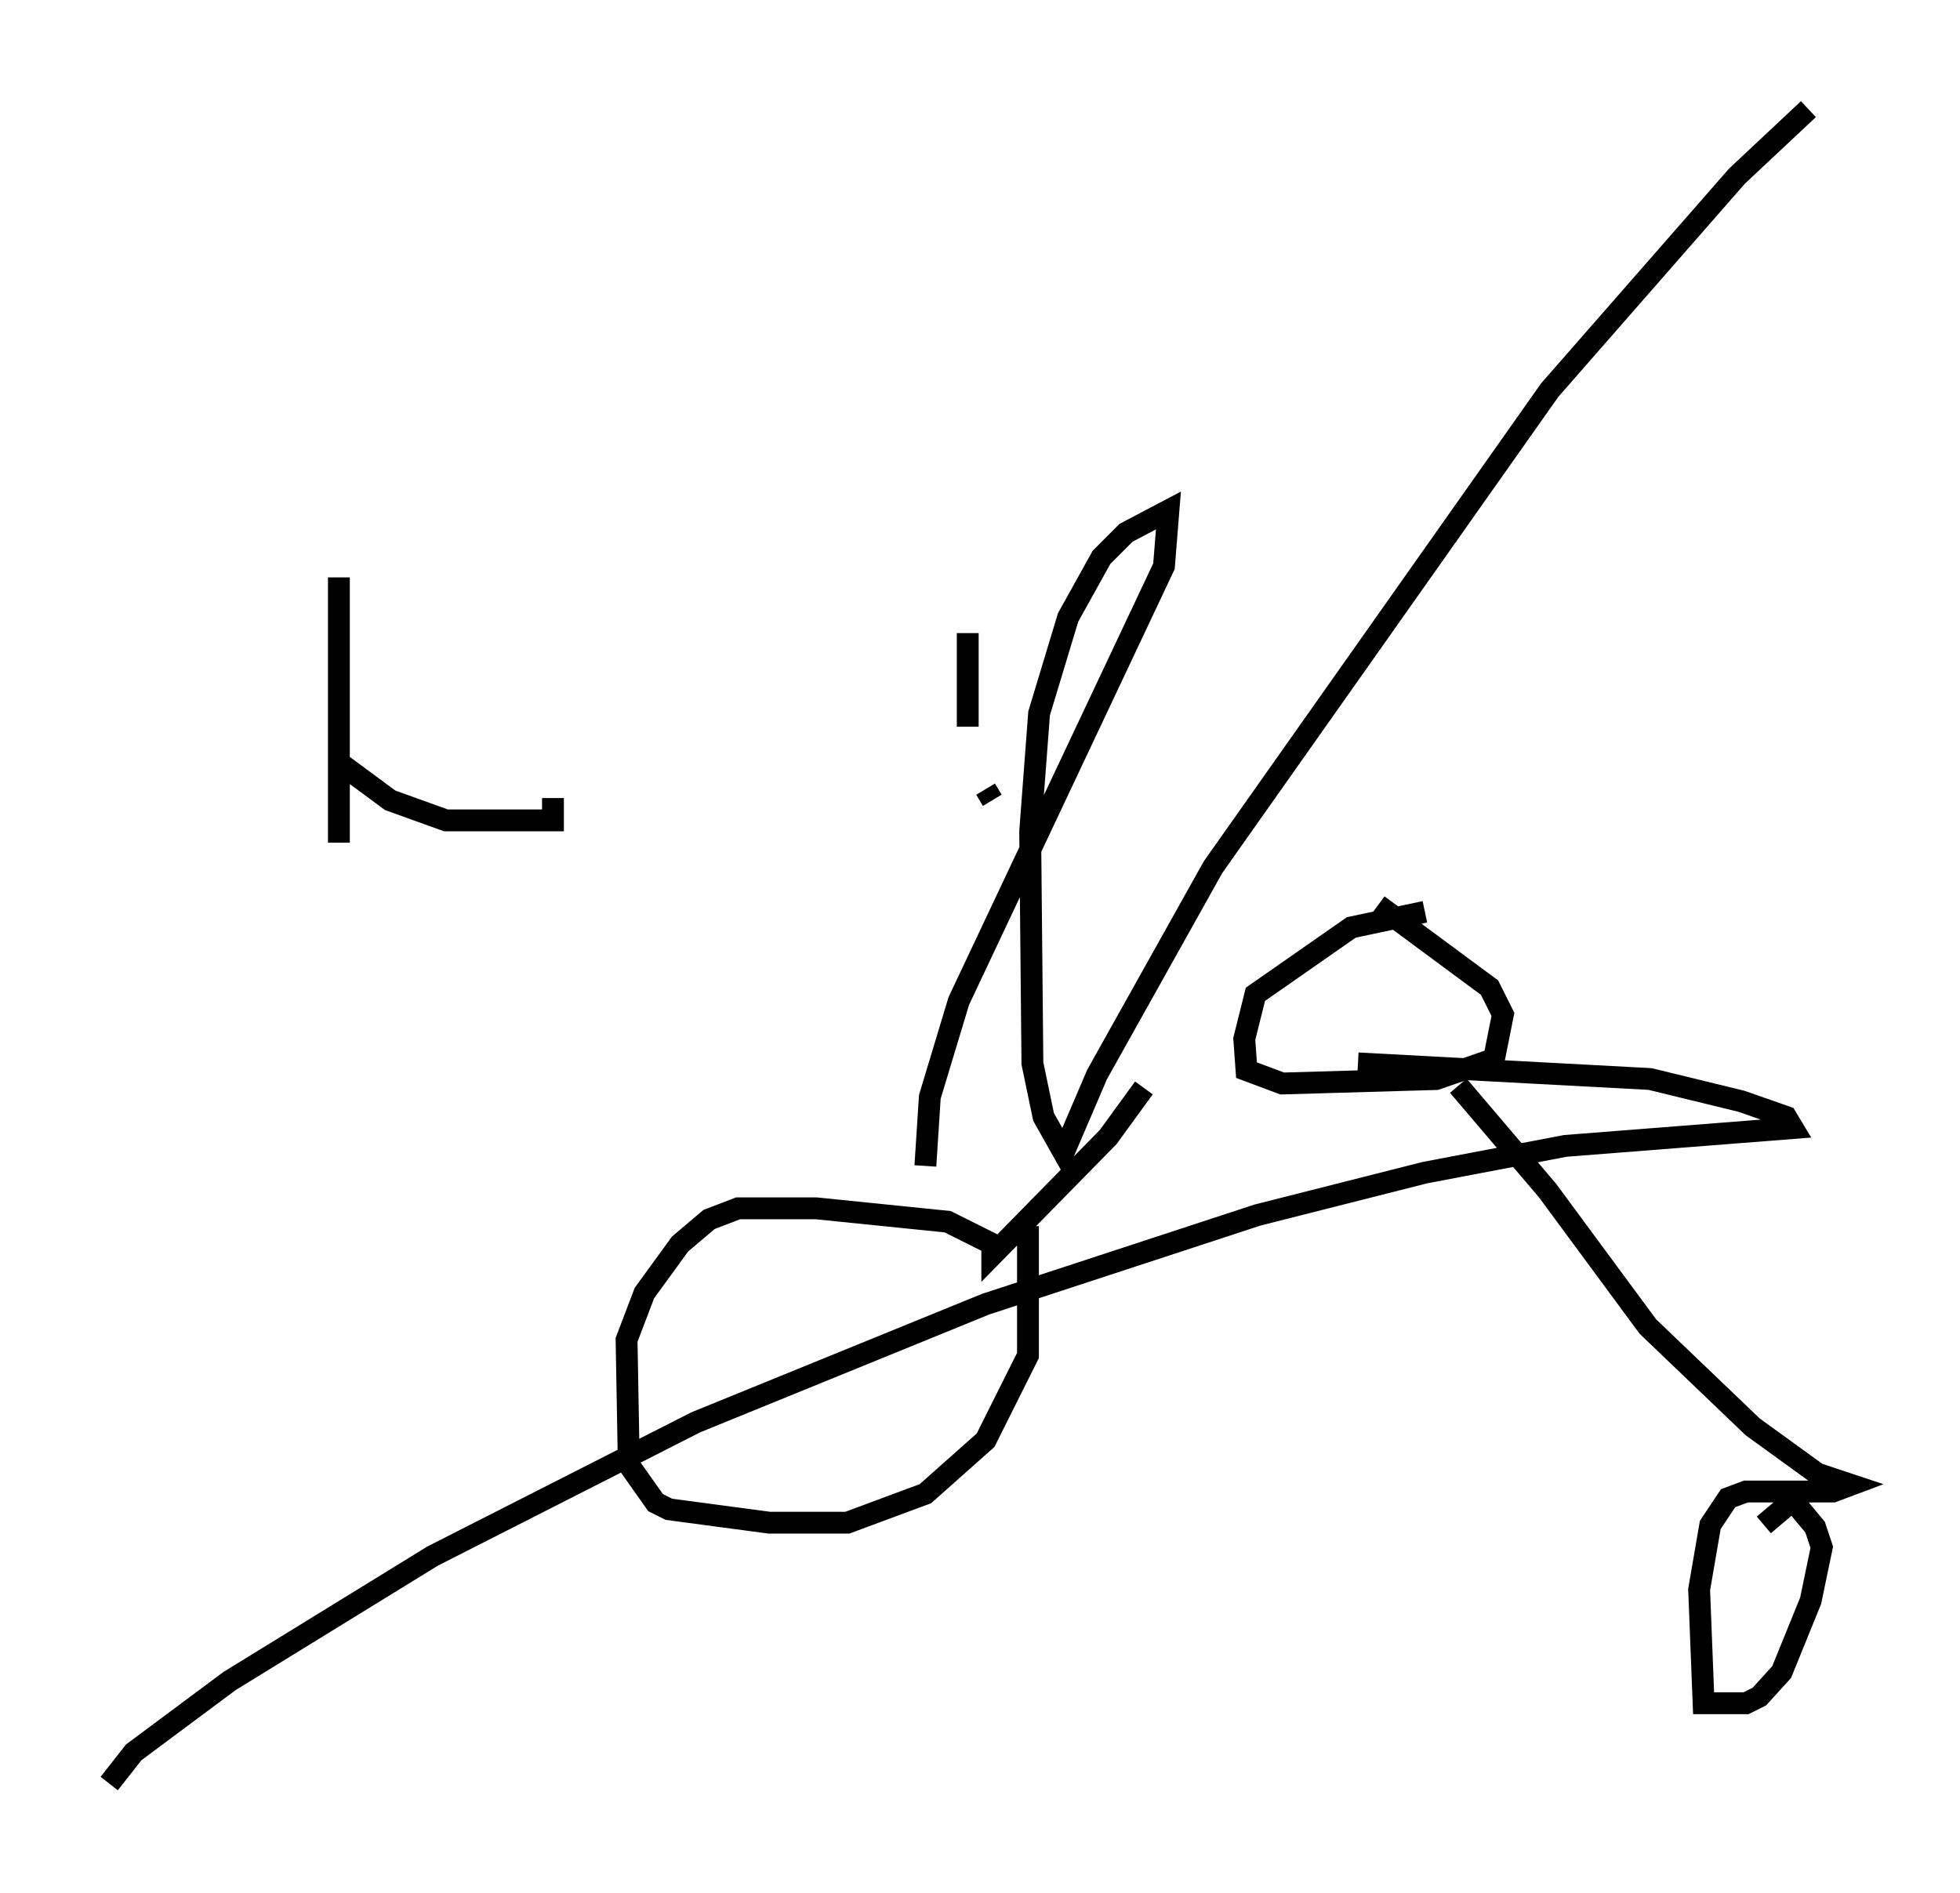 <?xml version="1.0" encoding="utf-8" ?>
<svg baseProfile="full" height="86.665" version="1.1" width="89.728" xmlns="http://www.w3.org/2000/svg" xmlns:ev="http://www.w3.org/2001/xml-events" xmlns:xlink="http://www.w3.org/1999/xlink"><defs /><rect fill="white" height="86.665" width="89.728" x="0" y="0" /><path d="M56.961, 45.834 m-4.594, 3.981 l-1.633, 2.246 -5.308, 5.41 l0.0, -0.51 -2.042, -1.021 l-6.023, -0.613 -3.573, 0.0 l-1.327, 0.51 -1.327, 1.123 l-1.633, 2.246 -0.817, 2.144 l0.102, 5.717 1.225, 1.735 l0.613, 0.306 4.594, 0.613 l3.573, 0.0 3.573, -1.327 l2.756, -2.45 1.94, -3.879 l0.0, -5.921 m18.171, -14.394 l-3.369, 0.715 -4.39, 3.063 l-0.51, 2.042 0.102, 1.429 l1.633, 0.613 7.044, -0.204 l2.654, -0.919 0.408, -2.042 l-0.613, -1.225 -5.104, -3.777 m3.675, 8.269 l4.083, 4.798 4.594, 6.227 l4.798, 4.594 2.96, 2.144 l1.531, 0.51 -0.817, 0.306 l-3.981, 0.0 -0.817, 0.306 l-0.817, 1.225 -0.51, 2.96 l0.204, 5.206 1.94, 0.0 l0.613, -0.306 1.021, -1.123 l1.327, -3.267 0.51, -2.45 l-0.306, -0.919 -1.021, -1.225 l-1.327, 1.123 m-65.232, -31.238 l0.0, -12.148 m9.8, 10.106 l0.0, 1.021 -4.9, 0.0 l-2.552, -0.919 -2.348, -1.735 m-10.515, 46.755 l1.123, -1.429 4.39, -3.267 l9.29, -5.717 12.046, -6.125 l13.271, -5.41 12.454, -4.083 l7.656, -1.94 6.431, -1.225 l10.413, -0.817 -0.306, -0.51 l-2.042, -0.715 -4.185, -1.021 l-13.373, -0.715 m-19.804, 4.696 l0.204, -3.165 1.327, -4.39 l9.392, -19.906 0.204, -2.552 l-1.94, 1.021 -1.123, 1.123 l-1.531, 2.756 -1.327, 4.39 l-0.408, 5.41 0.102, 10.617 l0.51, 2.45 0.919, 1.633 l1.531, -3.573 5.308, -9.494 l15.415, -21.846 8.575, -9.8 l3.267, -3.063 m-38.486, 23.99 l0.0, 4.288 m0.817, 2.858 l0.306, 0.51 " fill="none" stroke="black" stroke-width="1" /></svg>